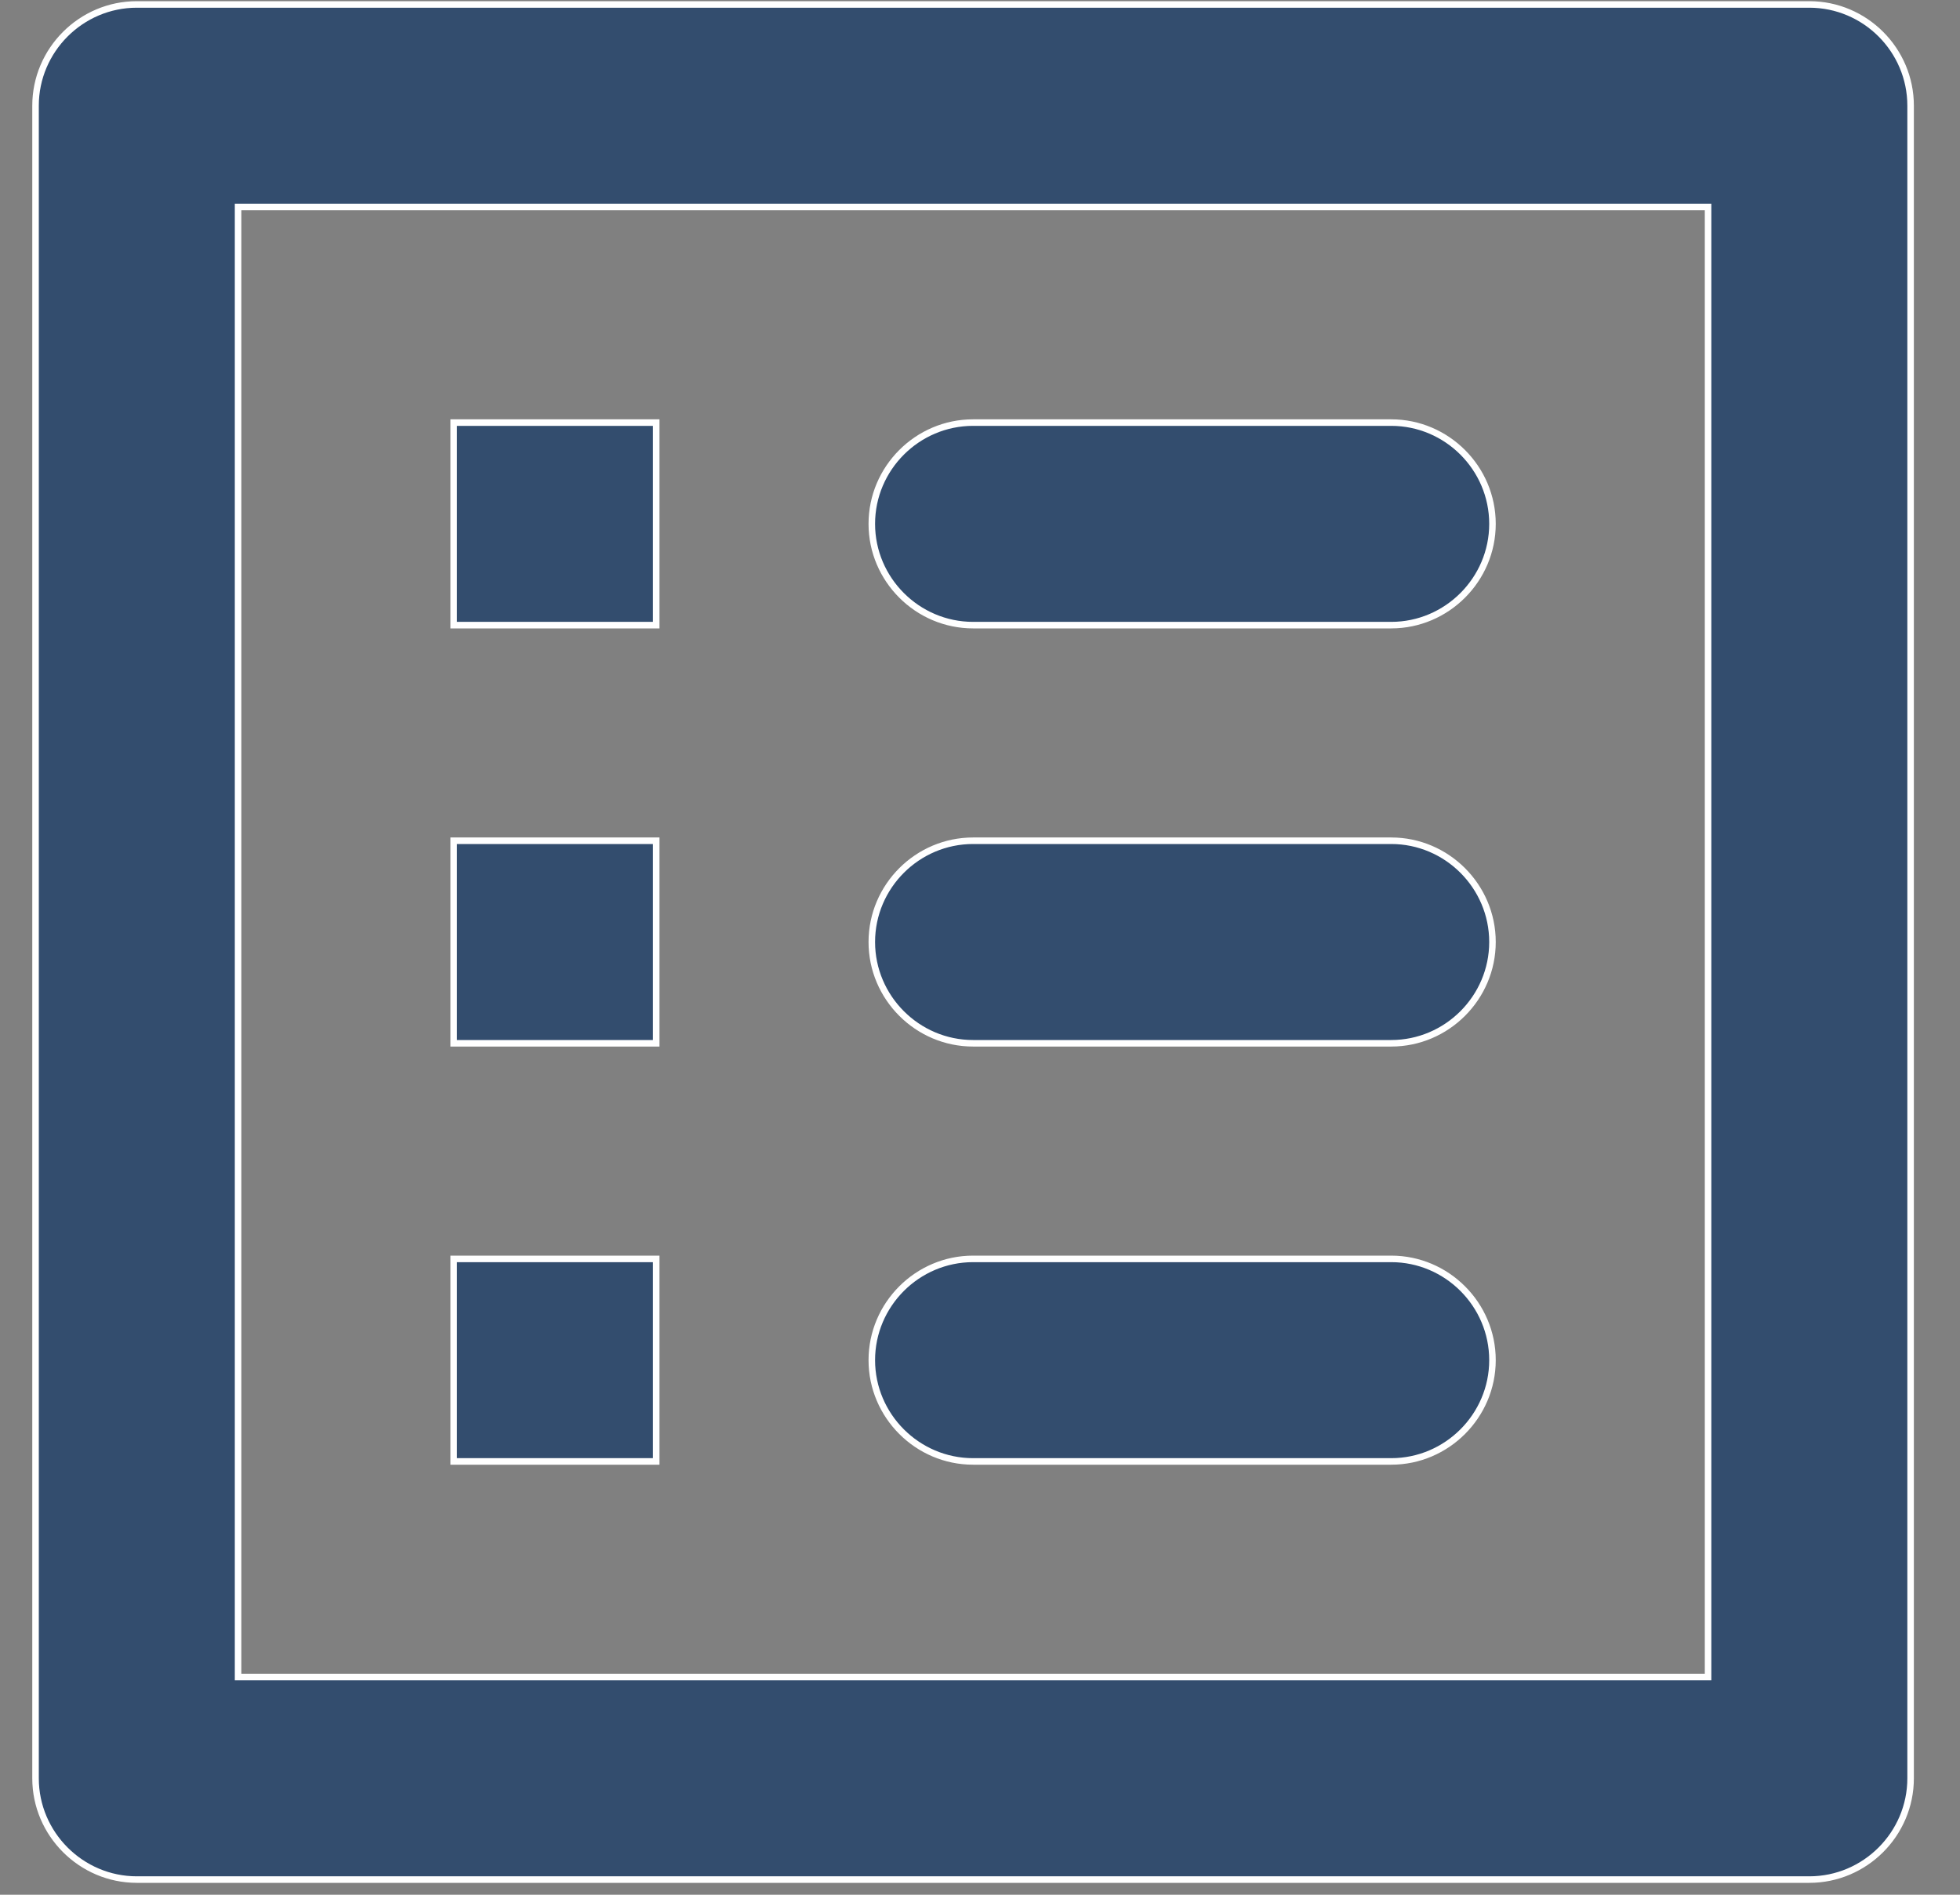 <svg width="30" height="29" viewBox="0 0 30 29" fill="none" xmlns="http://www.w3.org/2000/svg">
<rect x="0" y="0" width="30" height="29" fill="#808080" stroke="none"/>
<path d="M26.094 25.668H26.144V25.618V3.218V3.168H26.094H3.694H3.644V3.218V25.618V25.668H3.694H26.094ZM21.294 9.568H14.894C14.042 9.568 13.344 8.87 13.344 8.018C13.344 7.165 14.042 6.468 14.894 6.468H21.294C22.146 6.468 22.844 7.165 22.844 8.018C22.844 8.87 22.146 9.568 21.294 9.568ZM21.294 15.968H14.894C14.042 15.968 13.344 15.27 13.344 14.418C13.344 13.565 14.042 12.868 14.894 12.868H21.294C22.146 12.868 22.844 13.565 22.844 14.418C22.844 15.27 22.146 15.968 21.294 15.968ZM21.294 22.368H14.894C14.042 22.368 13.344 21.67 13.344 20.818C13.344 19.965 14.042 19.268 14.894 19.268H21.294C22.146 19.268 22.844 19.965 22.844 20.818C22.844 21.67 22.146 22.368 21.294 22.368ZM6.944 6.468H10.044V9.568H6.944V6.468ZM6.944 12.868H10.044V15.968H6.944V12.868ZM6.944 19.268H10.044V22.368H6.944V19.268ZM2.094 0.068H27.694C28.547 0.068 29.244 0.765 29.244 1.618V27.218C29.244 28.07 28.547 28.768 27.694 28.768H2.094C1.242 28.768 0.544 28.07 0.544 27.218V1.618C0.544 0.765 1.242 0.068 2.094 0.068Z" fill="#334D6E" stroke="white" stroke-width="0.1"/>
</svg>
